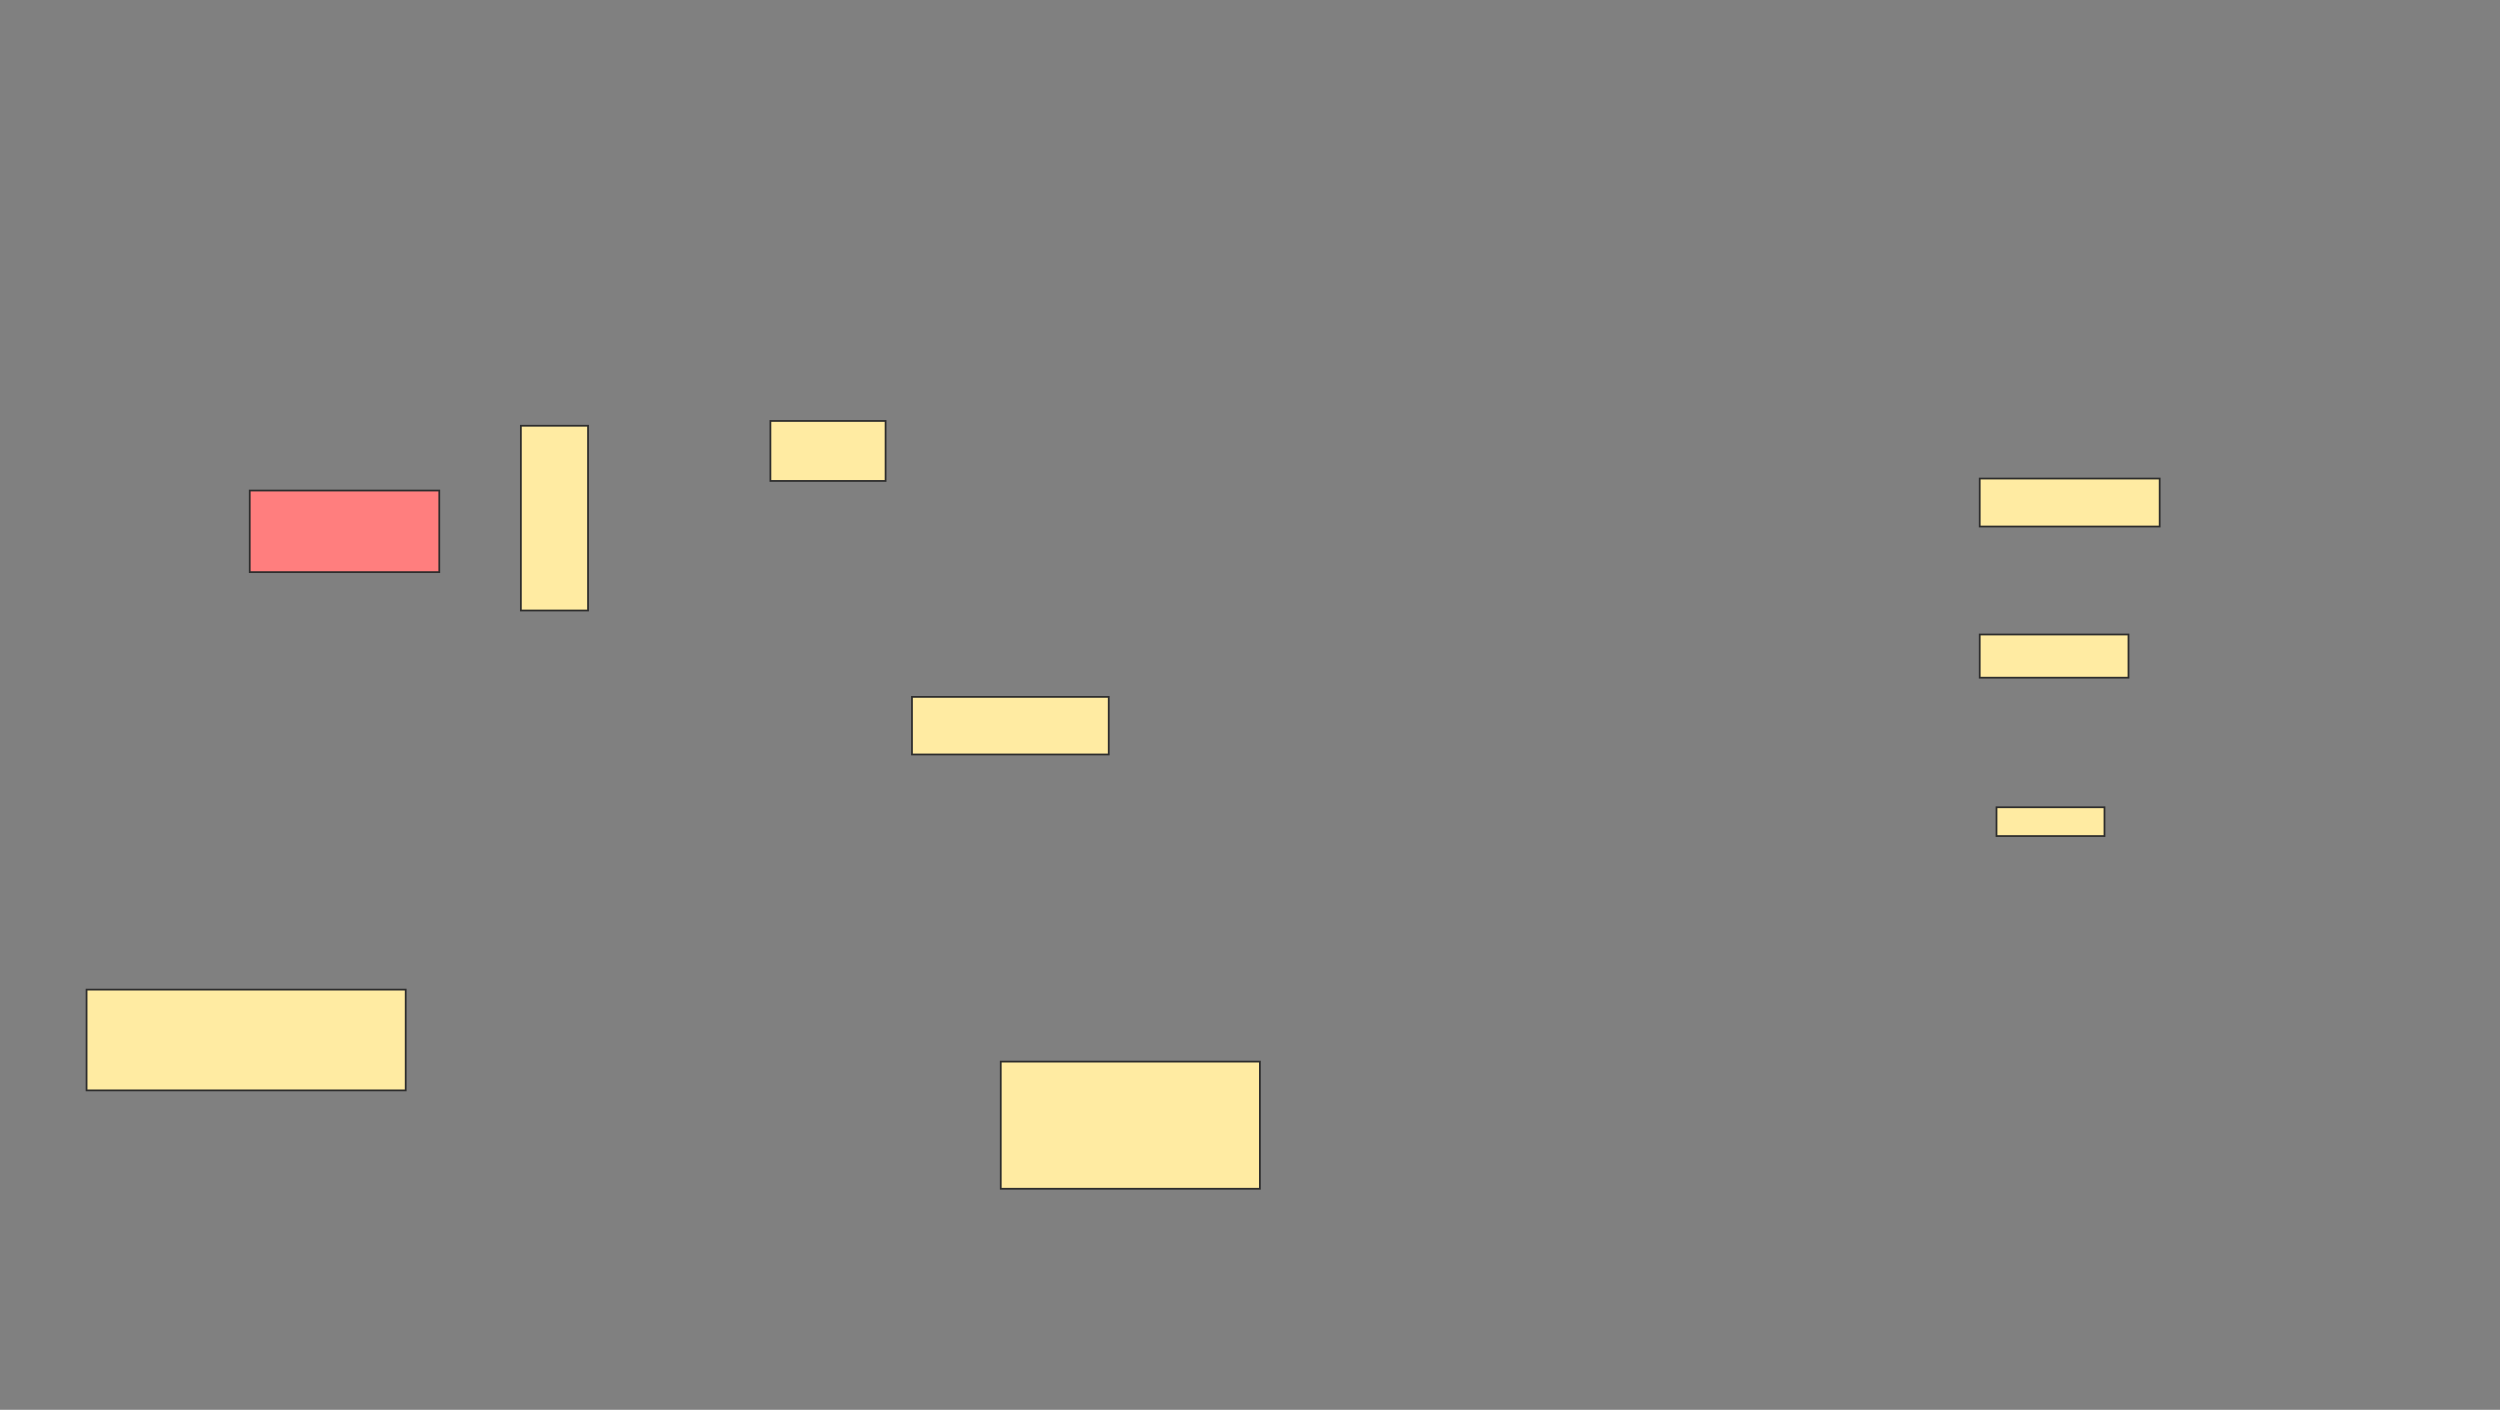 <svg xmlns="http://www.w3.org/2000/svg" width="1408" height="794">
 <rect width="100%" height="100%" fill="#808080" stroke="none"/>
 <!-- Created with Image Occlusion Enhanced -->
 <g>
  <title>Labels</title>
 </g>
 <g>
  <title>Masks</title>
  <rect id="d9b4d00239eb467ab433dbff17c852c9-ao-1" height="45.946" width="106.757" y="276.27" x="140.649" stroke="#2D2D2D" fill="#FF7E7E" class="qshape"/>
  <rect id="d9b4d00239eb467ab433dbff17c852c9-ao-2" height="104.054" width="37.838" y="239.784" x="293.351" stroke="#2D2D2D" fill="#FFEBA2"/>
  <rect id="d9b4d00239eb467ab433dbff17c852c9-ao-3" height="33.784" width="64.865" y="237.081" x="433.892" stroke="#2D2D2D" fill="#FFEBA2"/>
  <rect id="d9b4d00239eb467ab433dbff17c852c9-ao-4" height="32.432" width="110.811" y="392.486" x="513.622" stroke="#2D2D2D" fill="#FFEBA2"/>
  <rect id="d9b4d00239eb467ab433dbff17c852c9-ao-5" height="71.622" width="145.946" y="597.892" x="563.622" stroke="#2D2D2D" fill="#FFEBA2"/>
  <rect id="d9b4d00239eb467ab433dbff17c852c9-ao-6" height="56.757" width="179.73" y="557.351" x="48.757" stroke="#2D2D2D" fill="#FFEBA2"/>
  <rect id="d9b4d00239eb467ab433dbff17c852c9-ao-7" height="16.216" width="60.811" y="454.649" x="1124.432" stroke="#2D2D2D" fill="#FFEBA2"/>
  <rect id="d9b4d00239eb467ab433dbff17c852c9-ao-8" height="24.324" width="83.784" y="357.351" x="1114.973" stroke="#2D2D2D" fill="#FFEBA2"/>
  <rect id="d9b4d00239eb467ab433dbff17c852c9-ao-9" height="27.027" width="101.351" y="269.514" x="1114.973" stroke="#2D2D2D" fill="#FFEBA2"/>
 </g>
</svg>